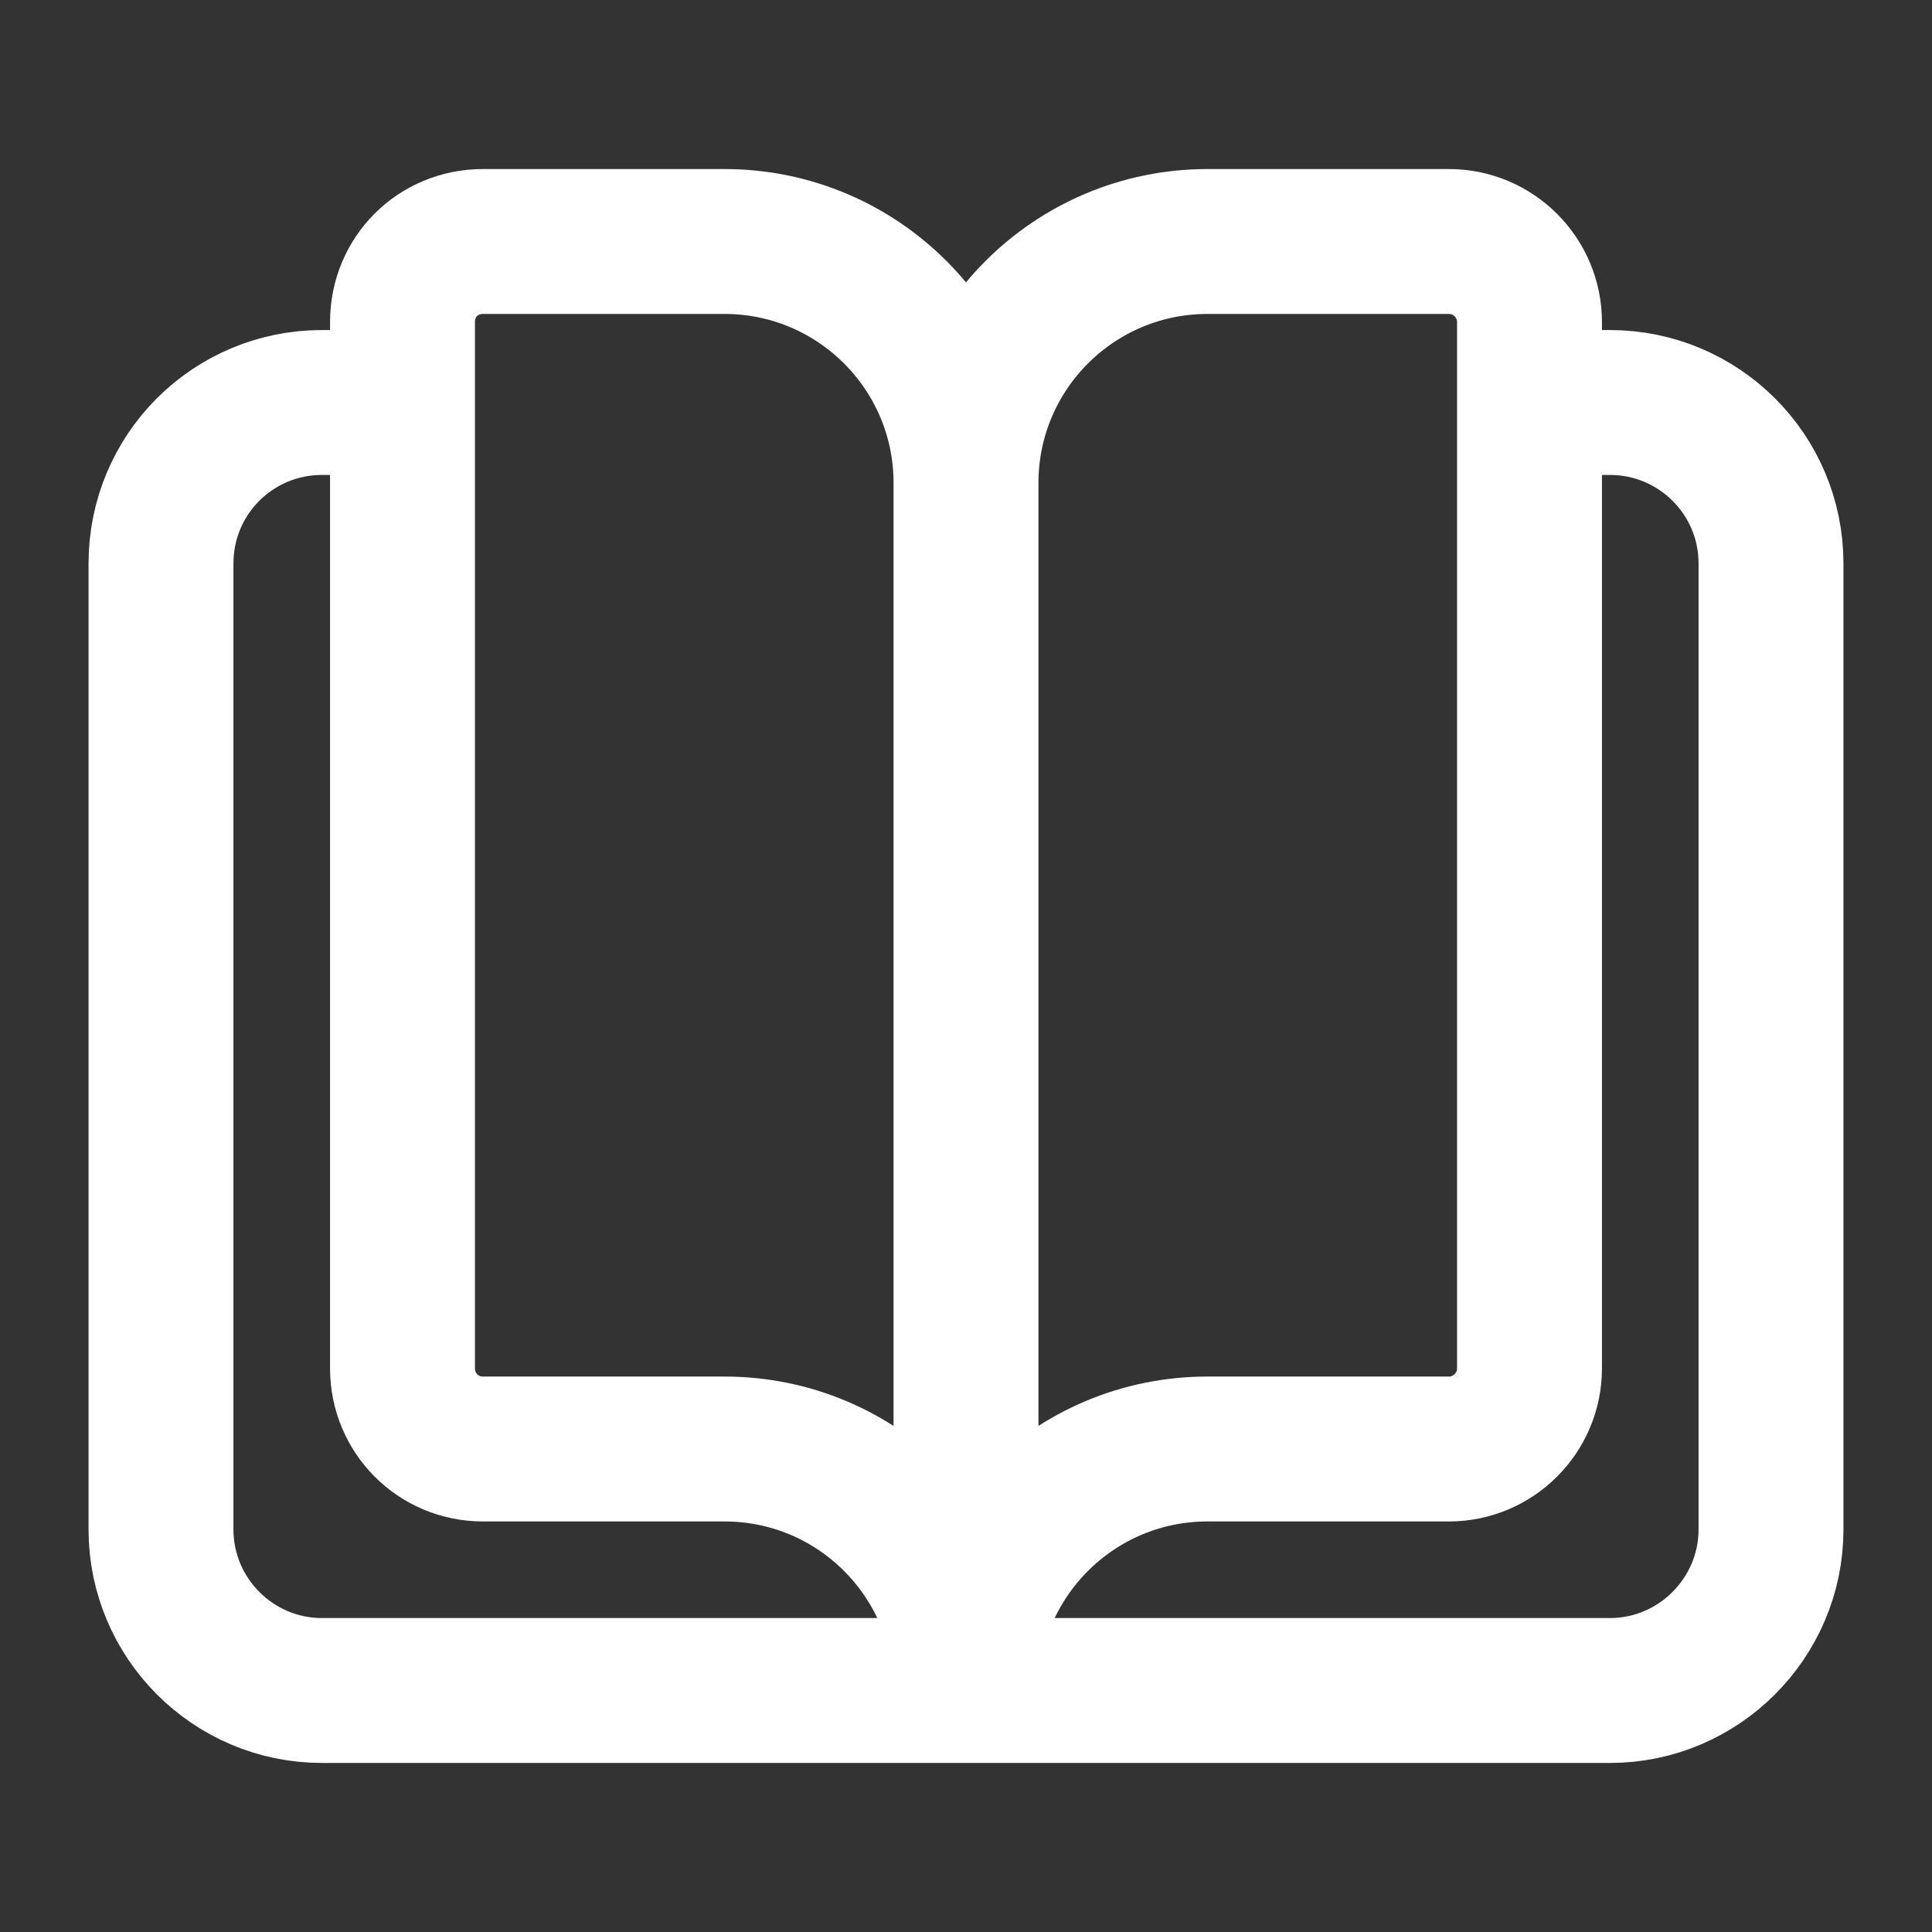 <svg width="24" height="24" viewBox="0 0 24 24" fill="none" xmlns="http://www.w3.org/2000/svg">
<rect x="0" y="0" width="24" height="24" fill="#333333" stroke="none"/>
<path d="M19 5H20C21.1 5 22 5.89 22 7V19C22 20.1 21.1 21 20 21H4C2.895 21 2 20.1 2 19V7C2 5.89 2.895 5 4 5H5M12 6C12 4.343 10.657 3 9 3H6C5.44 3 5 3.44 5 4V17C5 17.55 5.44 18 6 18H9C10.657 18 12 19.343 12 21M12 6C12 4.343 13.343 3 15 3H18C18.55 3 19 3.448 19 4V17C19 17.55 18.55 18 18 18H15C13.343 18 12 19.343 12 21M12 6V21" stroke="white" stroke-width="1.8" stroke-linecap="round" stroke-linejoin="round"/>
</svg>

